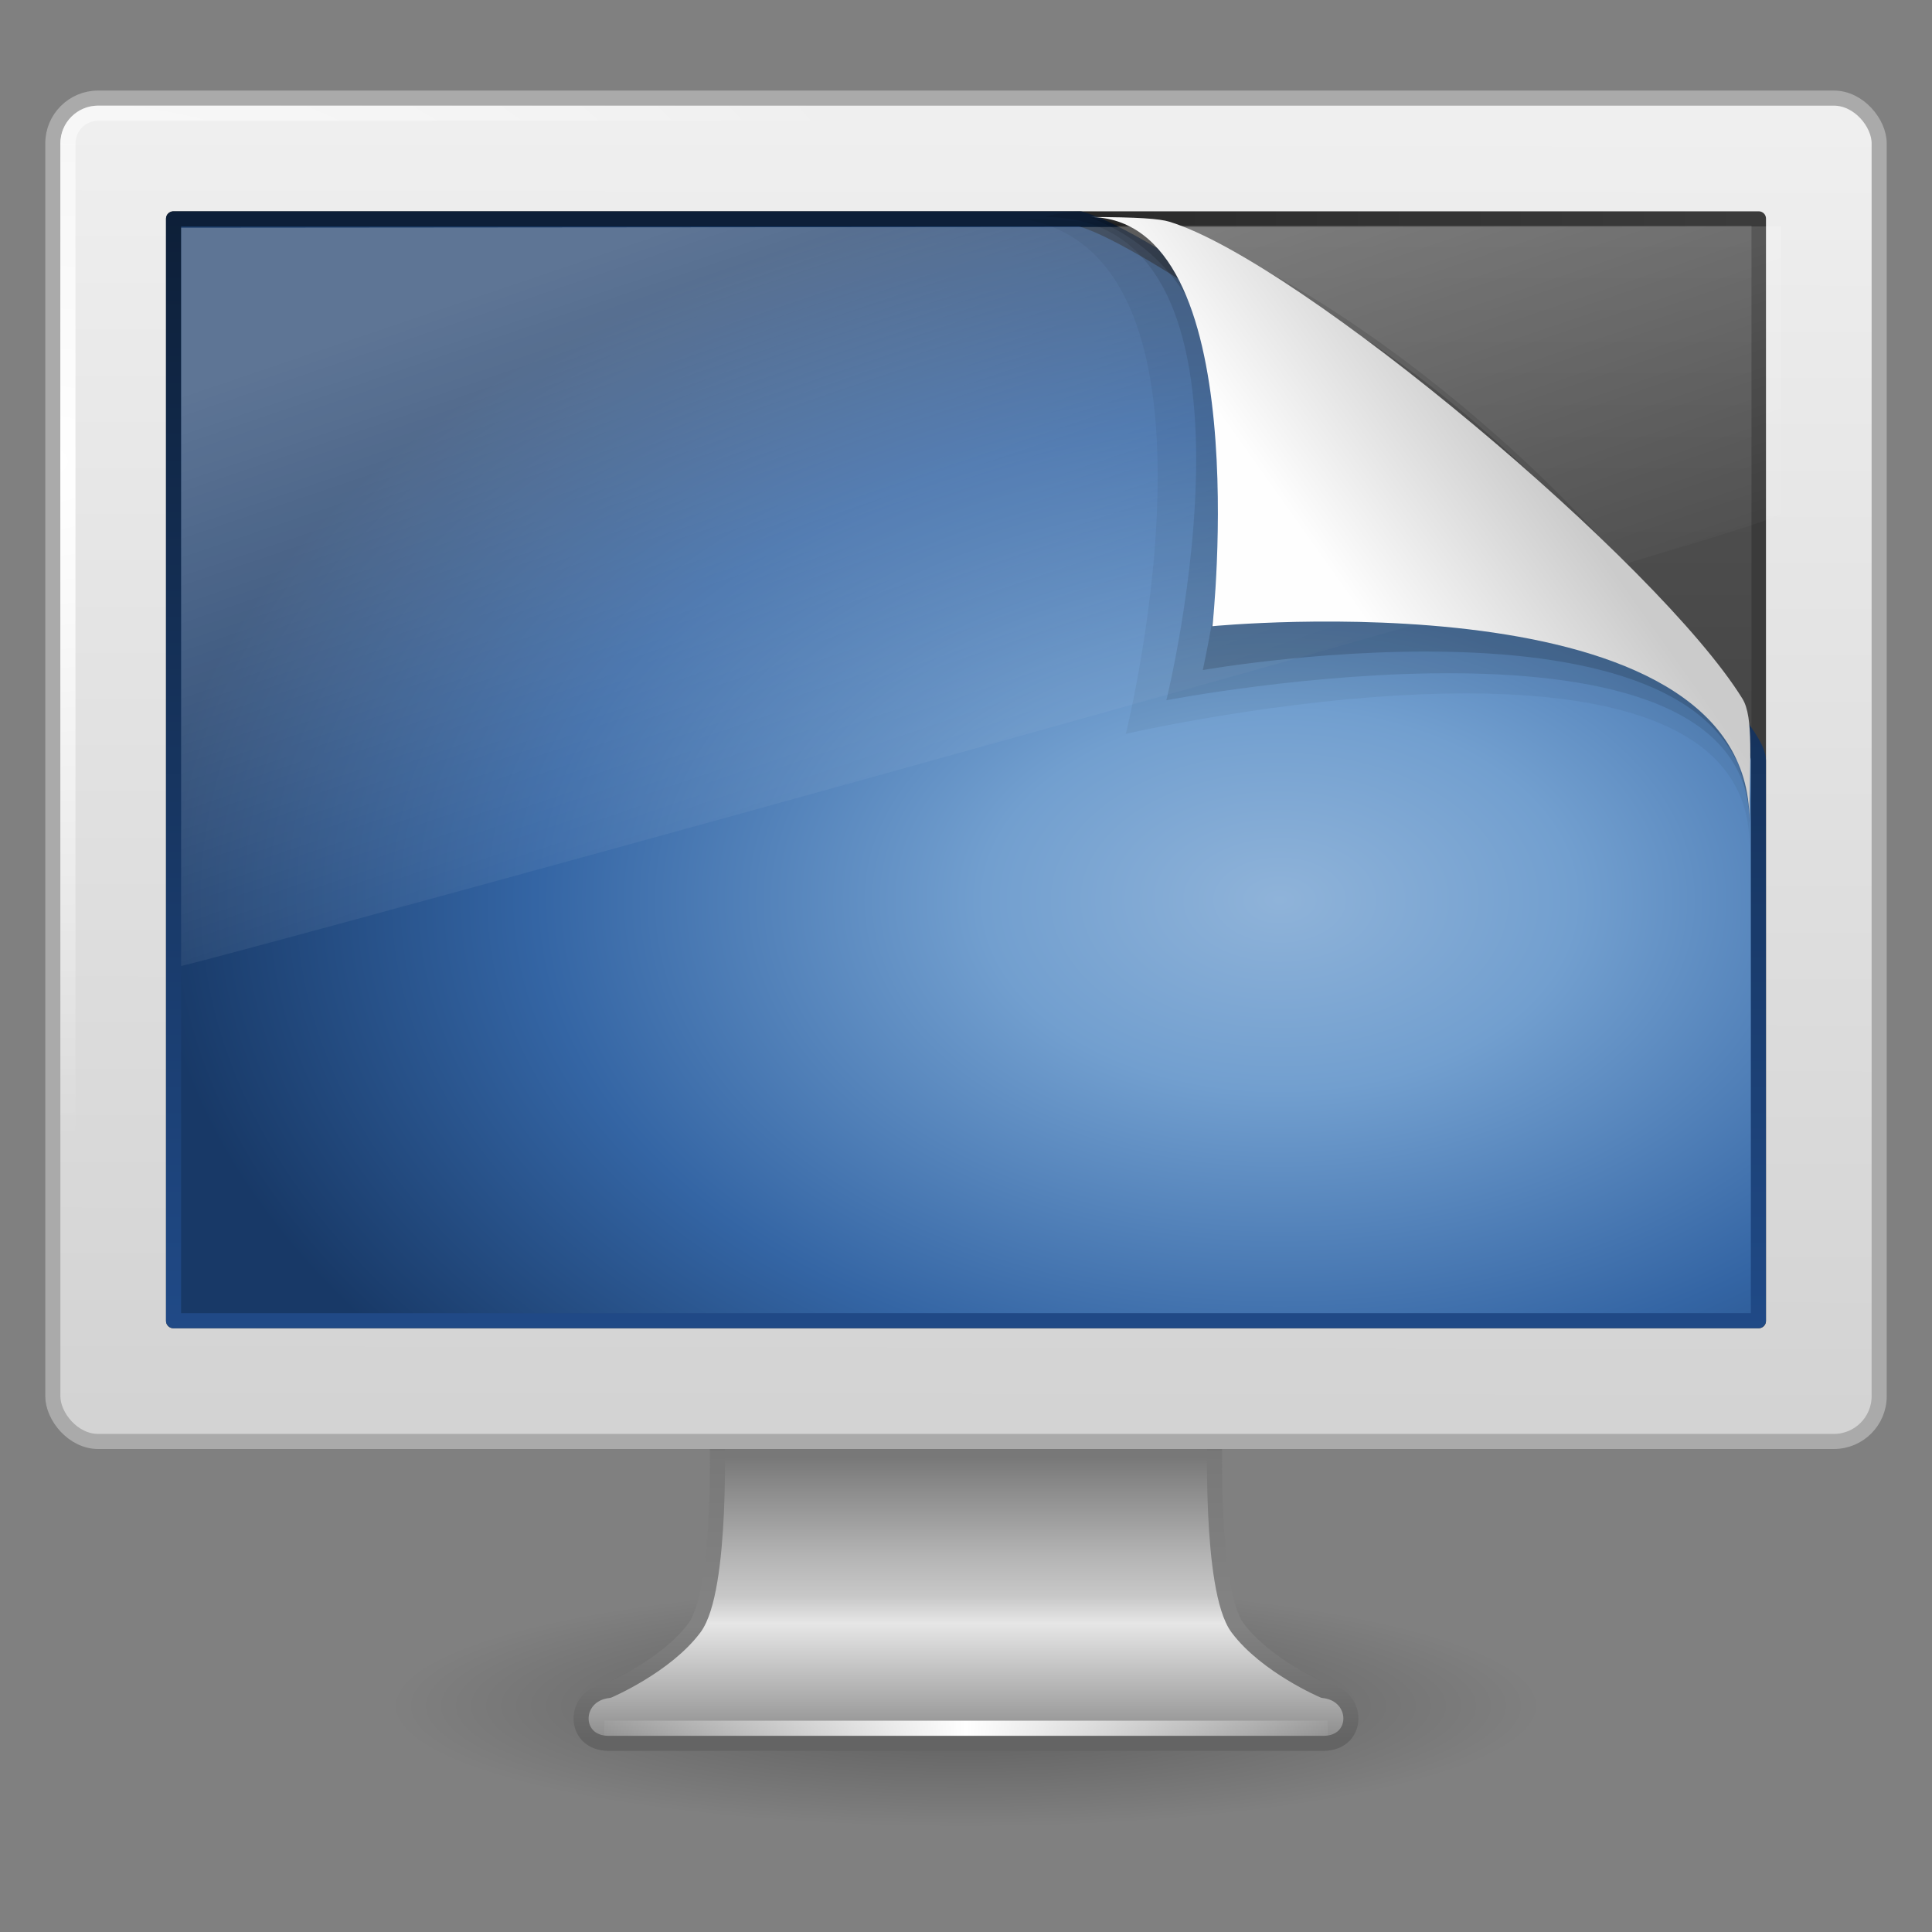 <?xml version="1.0" encoding="UTF-8"?>
<!-- Created with Inkscape (http://www.inkscape.org/) -->
<svg id="svg4829" width="128" height="128" version="1.1" xmlns="http://www.w3.org/2000/svg" xmlns:cc="http://creativecommons.org/ns#" xmlns:dc="http://purl.org/dc/elements/1.1/" xmlns:rdf="http://www.w3.org/1999/02/22-rdf-syntax-ns#" xmlns:xlink="http://www.w3.org/1999/xlink">
 <rect width="100%" height="100%" fill="#808080" stroke="none"/>
 <defs id="defs4831">
  <linearGradient id="linearGradient2455" x1="32.892" x2="36.358" y1="8.059" y2="5.457" gradientTransform="matrix(3.489 0 0 3.682 -27.329 -56.792)" gradientUnits="userSpaceOnUse">
   <stop id="stop8591" style="stop-color:#fefefe" offset="0"/>
   <stop id="stop8593" style="stop-color:#cbcbcb" offset="1"/>
  </linearGradient>
  <linearGradient id="linearGradient3789" x1="17.355" x2="24.008" y1="8" y2="26.039" gradientTransform="matrix(2.947 0 0 2.716 -5.751 -70.73)" gradientUnits="userSpaceOnUse">
   <stop id="stop3742-9" style="stop-color:#fff" offset="0"/>
   <stop id="stop3750-9" style="stop-color:#fff;stop-opacity:0" offset=".856"/>
   <stop id="stop3744-3" style="stop-color:#fff;stop-opacity:0" offset="1"/>
  </linearGradient>
  <radialGradient id="radialGradient3792" cx="26.617" cy="-2.064" r="23" gradientTransform="matrix(-4.2256e-8 -2.085 3.245 0 91.478 51.13)" gradientUnits="userSpaceOnUse">
   <stop id="stop2749" style="stop-color:#8fb3d9" offset="0"/>
   <stop id="stop2751" style="stop-color:#729fcf" offset=".262"/>
   <stop id="stop2753" style="stop-color:#3465a4" offset=".661"/>
   <stop id="stop2755" style="stop-color:#183967" offset="1"/>
  </radialGradient>
  <linearGradient id="linearGradient3794" x1="10.014" x2="10.014" y1="44.96" y2="2.877" gradientTransform="matrix(2.224 0 0 1.767 10.292 -55)" gradientUnits="userSpaceOnUse">
   <stop id="stop2759" style="stop-color:#204a87" offset="0"/>
   <stop id="stop2761" style="stop-color:#0d1f38" offset="1"/>
  </linearGradient>
  <linearGradient id="linearGradient3797" x1="36.603" x2="36.603" y1="35.296" y2="1.906" gradientTransform="matrix(2.425 0 0 2.266 5.571 -55.146)" gradientUnits="userSpaceOnUse">
   <stop id="stop9938" style="stop-color:#333" offset="0"/>
   <stop id="stop9940" style="stop-color:#575757" offset="1"/>
  </linearGradient>
  <linearGradient id="linearGradient3799" x1="-51.09" x2="-28.956" y1="6.898" y2="6.898" gradientTransform="matrix(2.443 0 0 2.283 135.01 -61.104)" gradientUnits="userSpaceOnUse" spreadMethod="reflect">
   <stop id="stop5235" style="stop-color:#3c3c3c" offset="0"/>
   <stop id="stop5237" style="stop-color:#282828" offset="1"/>
  </linearGradient>
  <radialGradient id="radialGradient3802" cx="1" cy="5.564" r="23" gradientTransform="matrix(2.644 0 0 1.956 .533 -44.304)" gradientUnits="userSpaceOnUse">
   <stop id="stop6604" style="stop-color:#fff" offset="0"/>
   <stop id="stop6606" style="stop-color:#fff;stop-opacity:0" offset="1"/>
  </radialGradient>
  <linearGradient id="linearGradient3805" x1="20.147" x2="20.104" y1="-0" y2="31.983" gradientTransform="matrix(2.579 0 0 2.874 2.111 -58.983)" gradientUnits="userSpaceOnUse">
   <stop id="stop6546" style="stop-color:#f0f0f0" offset="0"/>
   <stop id="stop6548" style="stop-color:#d2d2d2" offset="1"/>
  </linearGradient>
  <linearGradient id="linearGradient3218" x1="15.574" x2="23.578" y1="46.971" y2="46.971" gradientTransform="matrix(3.128 0 0 2.667 -9.759 -74.756)" gradientUnits="userSpaceOnUse" spreadMethod="reflect">
   <stop id="stop3344" style="stop-color:#fff;stop-opacity:0" offset="0"/>
   <stop id="stop3346" style="stop-color:#fff" offset="1"/>
  </linearGradient>
  <linearGradient id="linearGradient3221" x1="361.11" x2="361.11" y1="87.05" y2="94.396" gradientTransform="matrix(2.675 0 0 2.546 -893.98 -189.09)" gradientUnits="userSpaceOnUse">
   <stop id="stop3914" style="stop-color:#787878" offset="0"/>
   <stop id="stop3916" style="stop-color:#b4b4b4" offset=".35"/>
   <stop id="stop3918" style="stop-color:#c8c8c8" offset=".494"/>
   <stop id="stop3920" style="stop-color:#e6e6e6" offset=".589"/>
   <stop id="stop3922" style="stop-color:#8c8c8c" offset="1"/>
  </linearGradient>
  <linearGradient id="linearGradient3223" x1="61.969" x2="61.969" y1="35.054" y2="43.378" gradientTransform="matrix(2.684 0 0 2.546 -102.43 -59.233)" gradientUnits="userSpaceOnUse">
   <stop id="stop3926" style="stop-color:#464646" offset="0"/>
   <stop id="stop3928" style="stop-color:#787878" offset=".101"/>
   <stop id="stop3930" style="stop-color:#828282" offset=".561"/>
   <stop id="stop3932" style="stop-color:#828282" offset=".645"/>
   <stop id="stop3934" style="stop-color:#646464" offset="1"/>
  </linearGradient>
  <radialGradient id="radialGradient4827" cx="6.703" cy="73.616" r="7.228" gradientTransform="matrix(5.257 0 0 1.107 28.764 -32.474)" gradientUnits="userSpaceOnUse">
   <stop id="stop10693-3" offset="0"/>
   <stop id="stop10695-1" style="stop-opacity:0" offset="1"/>
  </radialGradient>
 </defs>
 <g id="layer1" transform="translate(0,64)">
  <path id="path2589-9" d="m102 49c0 4.418-17.013 8-38 8-20.987 0-38-3.582-38-8s17.013-8 38-8c20.987 0 38 3.582 38 8z" style="fill:url(#radialGradient4827);opacity:.3"/>
  <path id="rect1789" d="m47.5 30.499s0.398 10.839-1.501 13.365c-1.898 2.526-5.675 4.137-5.675 4.137-2.424 0.265-2.444 3.5 0 3.5h47.351c2.444 0 2.424-3.238 0-3.5 0 0-3.777-1.61-5.675-4.137-1.898-2.526-1.501-13.365-1.501-13.365h-32.983-0.017z" style="enable-background:new;fill:url(#linearGradient3221);stroke-dashoffset:.5;stroke-linecap:round;stroke-linejoin:round;stroke-width:.998;stroke:url(#linearGradient3223)"/>
  <path id="path3340" d="m40.525 50.5h46.95" style="fill:none;stroke-linecap:square;stroke-width:1px;stroke:url(#linearGradient3218)"/>
  <rect id="rect2722" x="3.5" y="-57.5" width="121" height="89" rx="3" ry="3" style="fill:url(#linearGradient3805);stroke-dashoffset:.5;stroke-linecap:round;stroke-linejoin:round;stroke-width:1;stroke:#aaa"/>
  <rect id="rect4642" x="4.5" y="-56.5" width="119" height="87" rx="2" ry="2" style="enable-background:new;fill:none;stroke-dashoffset:.5;stroke-linecap:round;stroke-linejoin:round;stroke-width:1;stroke:url(#radialGradient3802)"/>
  <path id="path2514-7" d="m11.481-49.519h105.04v73.039h-105.04v-73.039 0z" style="fill-rule:evenodd;fill:url(#linearGradient3797);stroke-linecap:round;stroke-linejoin:round;stroke-width:.961;stroke:url(#linearGradient3799)"/>
  <path id="path2514" d="m11.501-49.499h60.061c7.511 2.049 44.936 30.973 44.936 35.882v37.116h-105v-72.998 0z" style="color:#000000;fill-rule:evenodd;fill:url(#radialGradient3792);stroke-linecap:round;stroke-linejoin:round;stroke-width:1.002;stroke:url(#linearGradient3794)"/>
  <path id="path2516" d="m12-48.915v48.915c5.048-1.169 104.34-28.509 106-29.954l3e-5 -19.046-106 0.085z" style="fill-rule:evenodd;fill:url(#linearGradient3789);opacity:.3"/>
  <path id="path3232" d="m66-49.621c17.083 0 8.589 34.241 8.589 34.241s41.316-9.539 41.316 7.38l0.094-8.038c-8.826-8.93-27.529-26.403-39.565-33.054l-10.435-0.529z" style="fill-rule:evenodd;opacity:.05"/>
  <path id="path3230" d="m69.242-49.621c15.973 0 8.031 32.016 8.031 32.016s38.632-7.484 38.632 8.147c2.046-13.336-34.074-44.313-46.663-40.163z" style="fill-rule:evenodd;opacity:.1"/>
  <path id="path12038" d="m79.69-19.607s36.216-6.377 36.216 9.973c0-9.233-20.391-35.06-43.745-39.987 11.354 4.398 9.811 19.13 7.529 30.014z" style="fill-rule:evenodd;opacity:.15"/>
  <path id="path4474" d="m72.161-49.621c11.142 0 8.167 27.108 8.167 27.108s35.578-3.471 35.578 12.879c0-3.984 0.3-6.836-0.468-8.079-5.519-8.931-29.355-28.971-37.963-31.597-0.644-0.197-2.072-0.31-5.314-0.31z" style="fill-rule:evenodd;fill:url(#linearGradient2455)"/>
 </g>
</svg>
